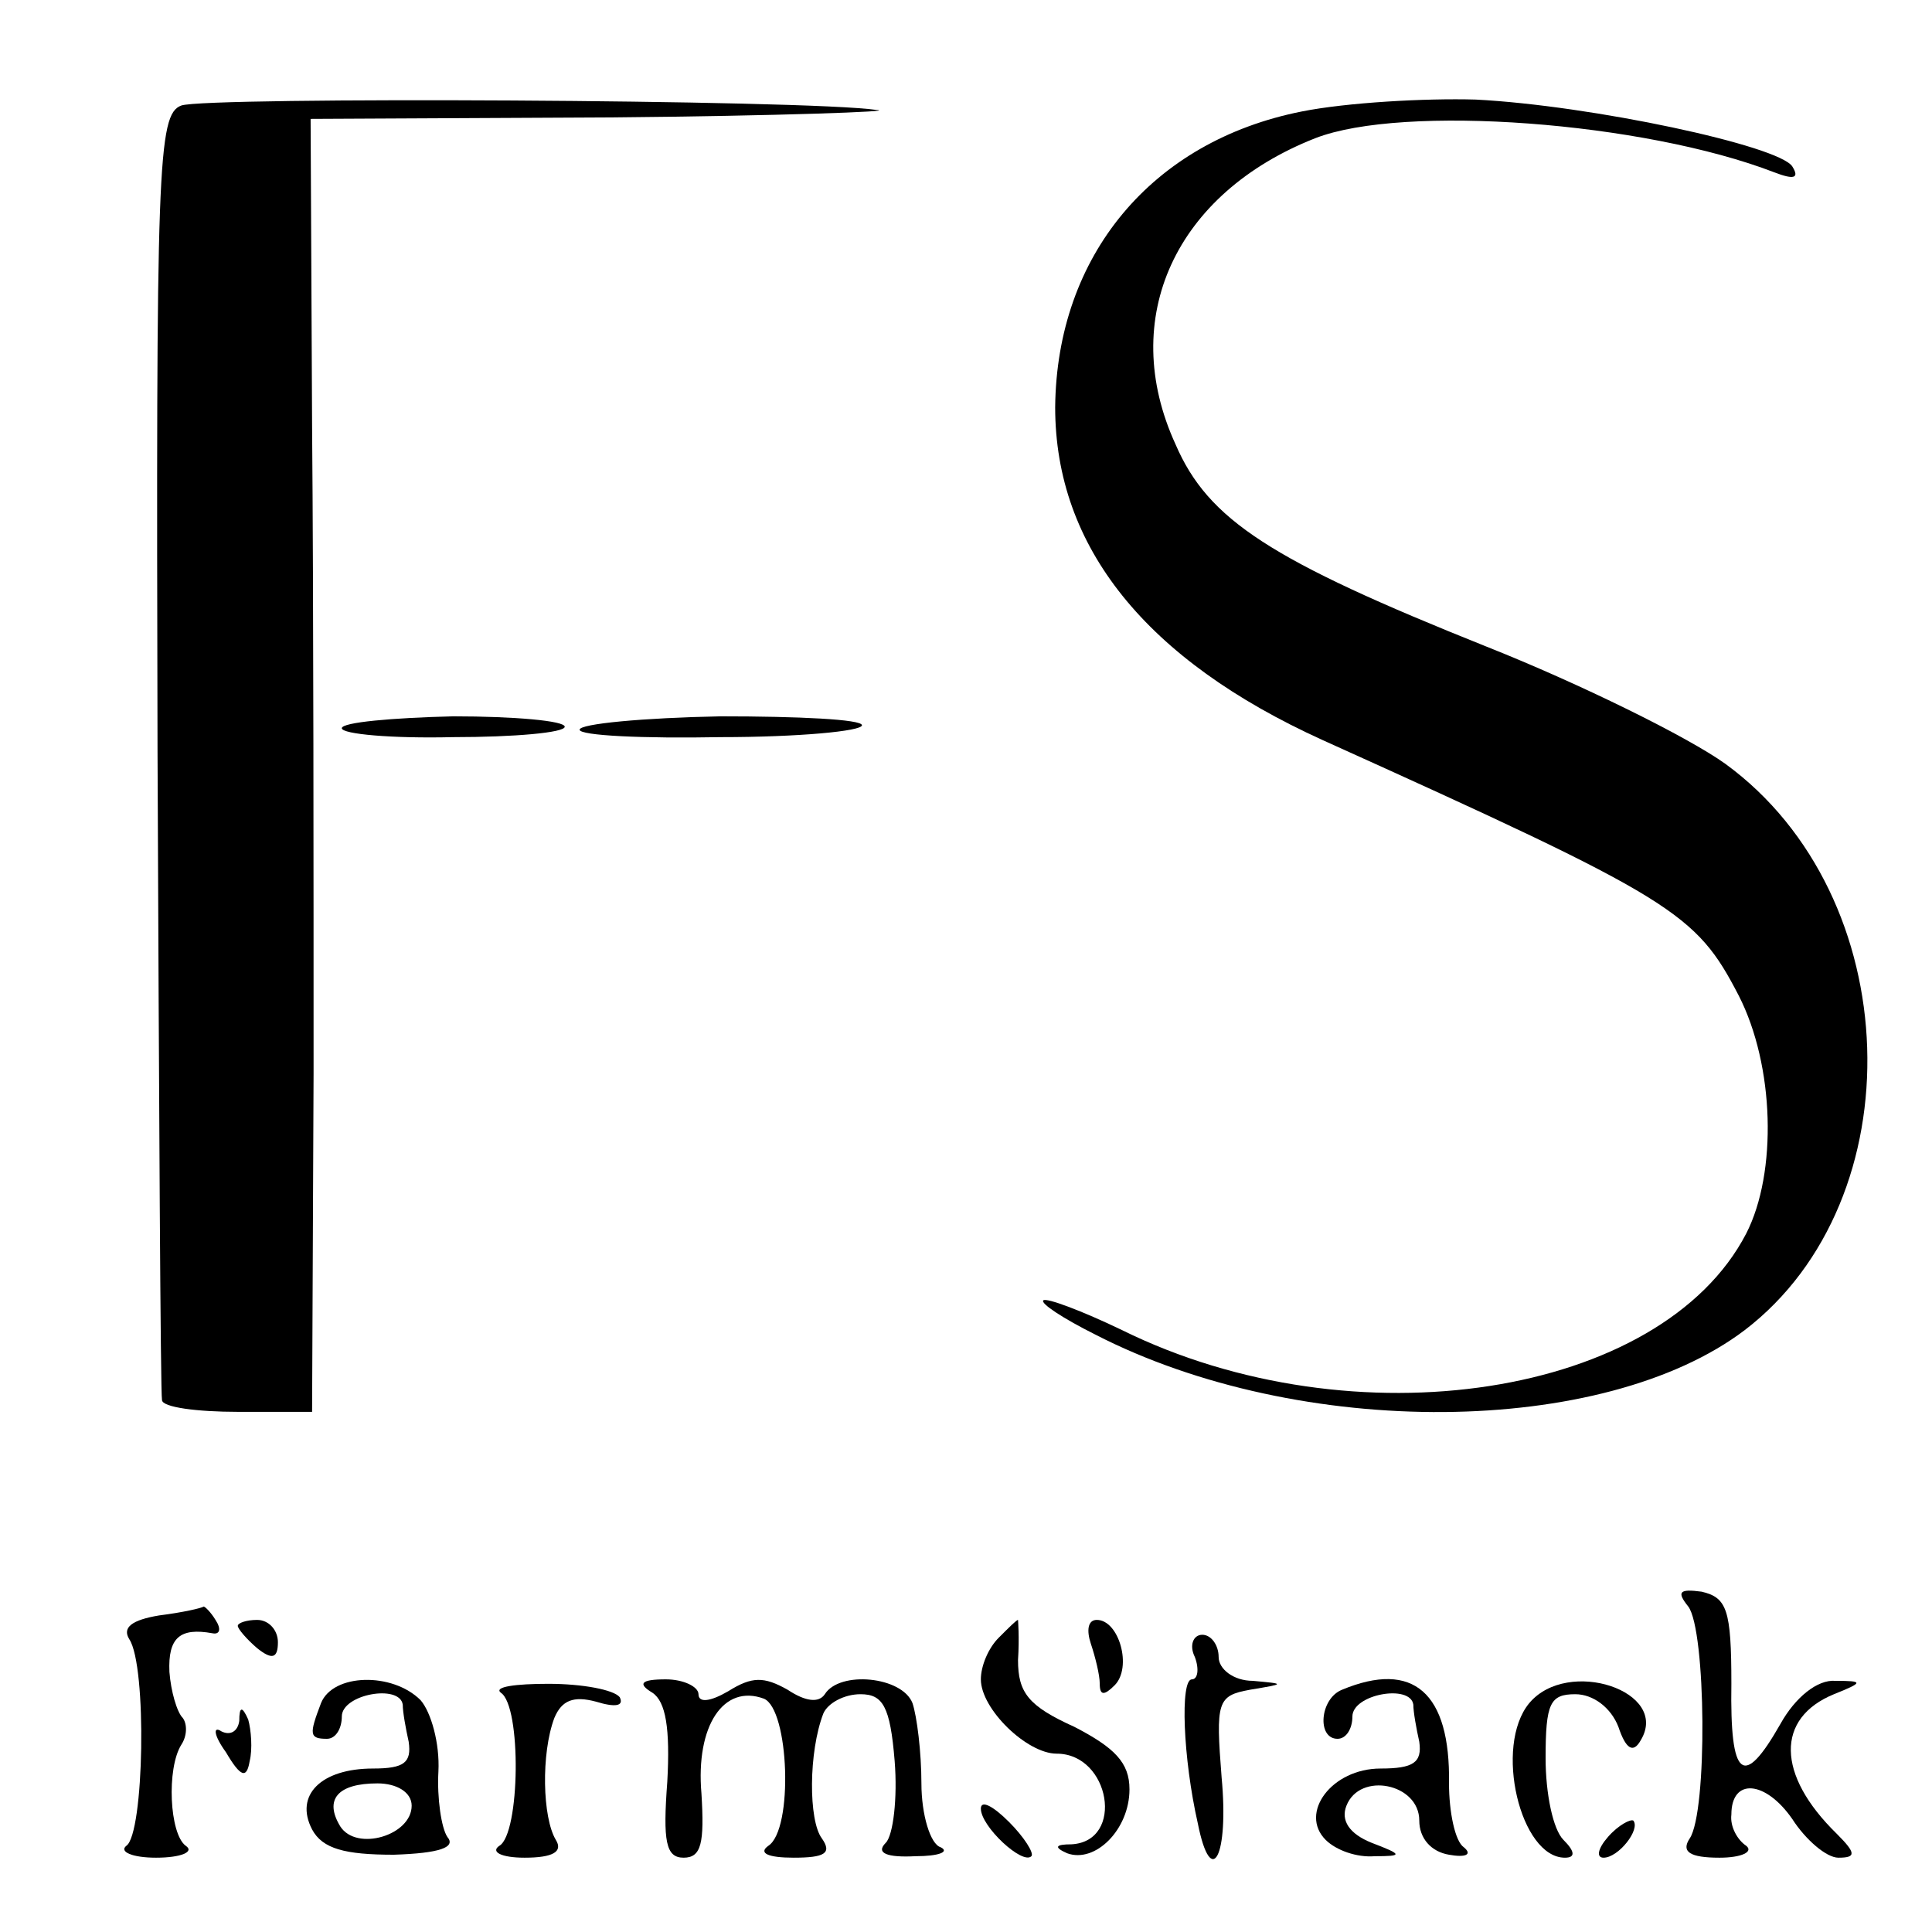 <?xml version="1.0" standalone="no"?>
<!DOCTYPE svg PUBLIC "-//W3C//DTD SVG 20010904//EN"
 "http://www.w3.org/TR/2001/REC-SVG-20010904/DTD/svg10.dtd">
<svg version="1.0" xmlns="http://www.w3.org/2000/svg"
 width="130pt" height="130pt" viewBox="0 0 130 130"
 preserveAspectRatio="xMidYMid meet">
<g transform="translate(0,130) scale(0.1,-0.1)"
fill="#000000" stroke="none">
<path d="M122 1229 c-16 -6 -17 -40 -16 -435 1 -236 2 -432 3 -436 0 -5 24 -8
51 -8 l50 0 1 228 c0 125 0 320 -1 435 l-1 207 203 1 c112 1 192 4 178 5 -47
7 -451 9 -468 3z"/>
<path d="M876 1225 c-101 -20 -165 -97 -166 -199 0 -94 61 -170 180 -224 237
-107 251 -116 280 -172 24 -47 26 -119 5 -160 -57 -110 -264 -142 -420 -65
-27 13 -51 22 -53 20 -2 -2 13 -12 35 -23 138 -71 342 -69 437 3 115 88 109
292 -13 381 -25 18 -98 54 -161 79 -145 58 -187 85 -209 136 -39 85 0 169 94
206 59 23 221 11 309 -23 13 -5 17 -4 12 4 -9 14 -135 41 -213 45 -34 1 -87
-2 -117 -8z"/>
<path d="M230 810 c0 -4 34 -7 75 -6 41 0 75 3 75 7 0 4 -34 7 -75 7 -41 -1
-75 -4 -75 -8z"/>
<path d="M390 809 c0 -4 43 -6 95 -5 52 0 95 4 95 8 0 4 -43 6 -95 6 -52 -1
-95 -5 -95 -9z"/>
<path d="M1136 219 c12 -16 13 -138 1 -156 -6 -9 0 -13 20 -13 15 0 23 4 18 8
-6 4 -11 13 -10 21 0 25 23 23 41 -3 9 -14 23 -26 31 -26 12 0 12 3 -1 16 -41
40 -41 78 -2 94 20 8 20 9 1 9 -12 1 -27 -11 -37 -29 -25 -44 -34 -37 -33 27
0 50 -3 58 -20 62 -15 2 -17 0 -9 -10z"/>
<path d="M107 213 c-18 -3 -25 -8 -20 -16 12 -18 10 -131 -2 -139 -5 -4 4 -8
20 -8 17 0 26 4 20 8 -11 8 -13 52 -3 68 4 6 4 14 1 18 -4 4 -8 18 -9 31 -1
23 7 30 29 26 5 -1 6 3 2 9 -3 5 -7 9 -8 9 -1 -1 -14 -4 -30 -6z"/>
<path d="M160 206 c0 -2 6 -9 13 -15 10 -8 14 -7 14 4 0 8 -6 15 -14 15 -7 0
-13 -2 -13 -4z"/>
<path d="M672 198 c-7 -7 -12 -19 -12 -28 0 -20 31 -50 51 -50 36 0 46 -59 10
-61 -11 0 -12 -2 -3 -6 19 -7 42 16 42 43 0 18 -10 28 -37 42 -31 14 -38 23
-38 45 1 15 0 27 0 27 -1 0 -6 -5 -13 -12z"/>
<path d="M734 194 c3 -9 6 -21 6 -27 0 -8 3 -8 10 -1 12 12 3 44 -12 44 -6 0
-7 -7 -4 -16z"/>
<path d="M804 185 c3 -8 2 -15 -2 -15 -8 0 -6 -53 4 -97 9 -45 21 -22 16 31
-4 51 -3 55 19 59 24 4 24 4 2 6 -13 0 -23 8 -23 16 0 8 -5 15 -11 15 -6 0 -9
-7 -5 -15z"/>
<path d="M216 154 c-8 -21 -8 -24 4 -24 6 0 10 7 10 15 0 15 39 22 41 8 0 -5
2 -16 4 -25 2 -14 -3 -18 -24 -18 -35 0 -53 -18 -41 -41 7 -13 22 -17 55 -17
31 1 42 5 36 12 -4 6 -7 26 -6 44 1 19 -5 40 -12 48 -19 19 -59 18 -67 -2z
m61 -69 c0 -20 -37 -31 -48 -14 -11 18 -2 29 25 29 13 0 23 -6 23 -15z"/>
<path d="M337 161 c14 -9 13 -95 -1 -103 -6 -4 1 -8 17 -8 19 0 26 4 21 12 -9
15 -10 58 -1 82 5 12 13 15 28 11 13 -4 19 -3 16 3 -4 5 -25 9 -48 9 -22 0
-37 -2 -32 -6z"/>
<path d="M439 161 c9 -6 12 -24 10 -60 -3 -40 -1 -51 11 -51 12 0 14 10 12 43
-4 46 15 74 42 64 17 -7 20 -88 3 -99 -7 -5 0 -8 17 -8 21 0 26 3 19 13 -9 12
-9 58 1 84 3 7 14 13 25 13 15 0 20 -8 23 -45 2 -25 -1 -50 -6 -55 -7 -7 1
-10 20 -9 16 0 23 3 17 6 -7 2 -13 22 -13 43 0 21 -3 45 -6 54 -7 18 -49 22
-59 6 -4 -6 -13 -5 -25 3 -16 9 -24 9 -40 -1 -12 -7 -20 -8 -20 -2 0 5 -10 10
-22 10 -17 0 -19 -3 -9 -9z"/>
<path d="M903 163 c-15 -6 -17 -33 -3 -33 6 0 10 7 10 15 0 15 39 22 41 8 0
-5 2 -16 4 -25 2 -14 -4 -18 -26 -18 -33 0 -55 -30 -37 -48 7 -7 21 -12 33
-11 19 0 19 1 -2 9 -15 6 -21 15 -17 25 9 23 49 15 49 -10 0 -12 8 -21 20 -23
11 -2 16 0 10 5 -6 4 -10 24 -10 43 1 61 -24 83 -72 63z"/>
<path d="M1029 154 c-24 -29 -6 -104 24 -104 7 0 7 4 -1 12 -7 7 -12 31 -12
55 0 37 3 43 20 43 12 0 24 -9 29 -22 5 -15 10 -18 15 -9 20 33 -49 56 -75 25z"/>
<path d="M161 142 c-1 -7 -6 -10 -12 -7 -6 4 -5 -3 3 -14 10 -17 14 -18 16 -6
2 8 1 21 -1 28 -4 9 -6 9 -6 -1z"/>
<path d="M660 83 c0 -12 28 -38 34 -32 2 2 -5 13 -15 23 -11 11 -19 15 -19 9z"/>
<path d="M1082 64 c-7 -8 -8 -14 -3 -14 10 0 25 19 20 25 -2 1 -10 -3 -17 -11z"/>
</g>
</svg>
